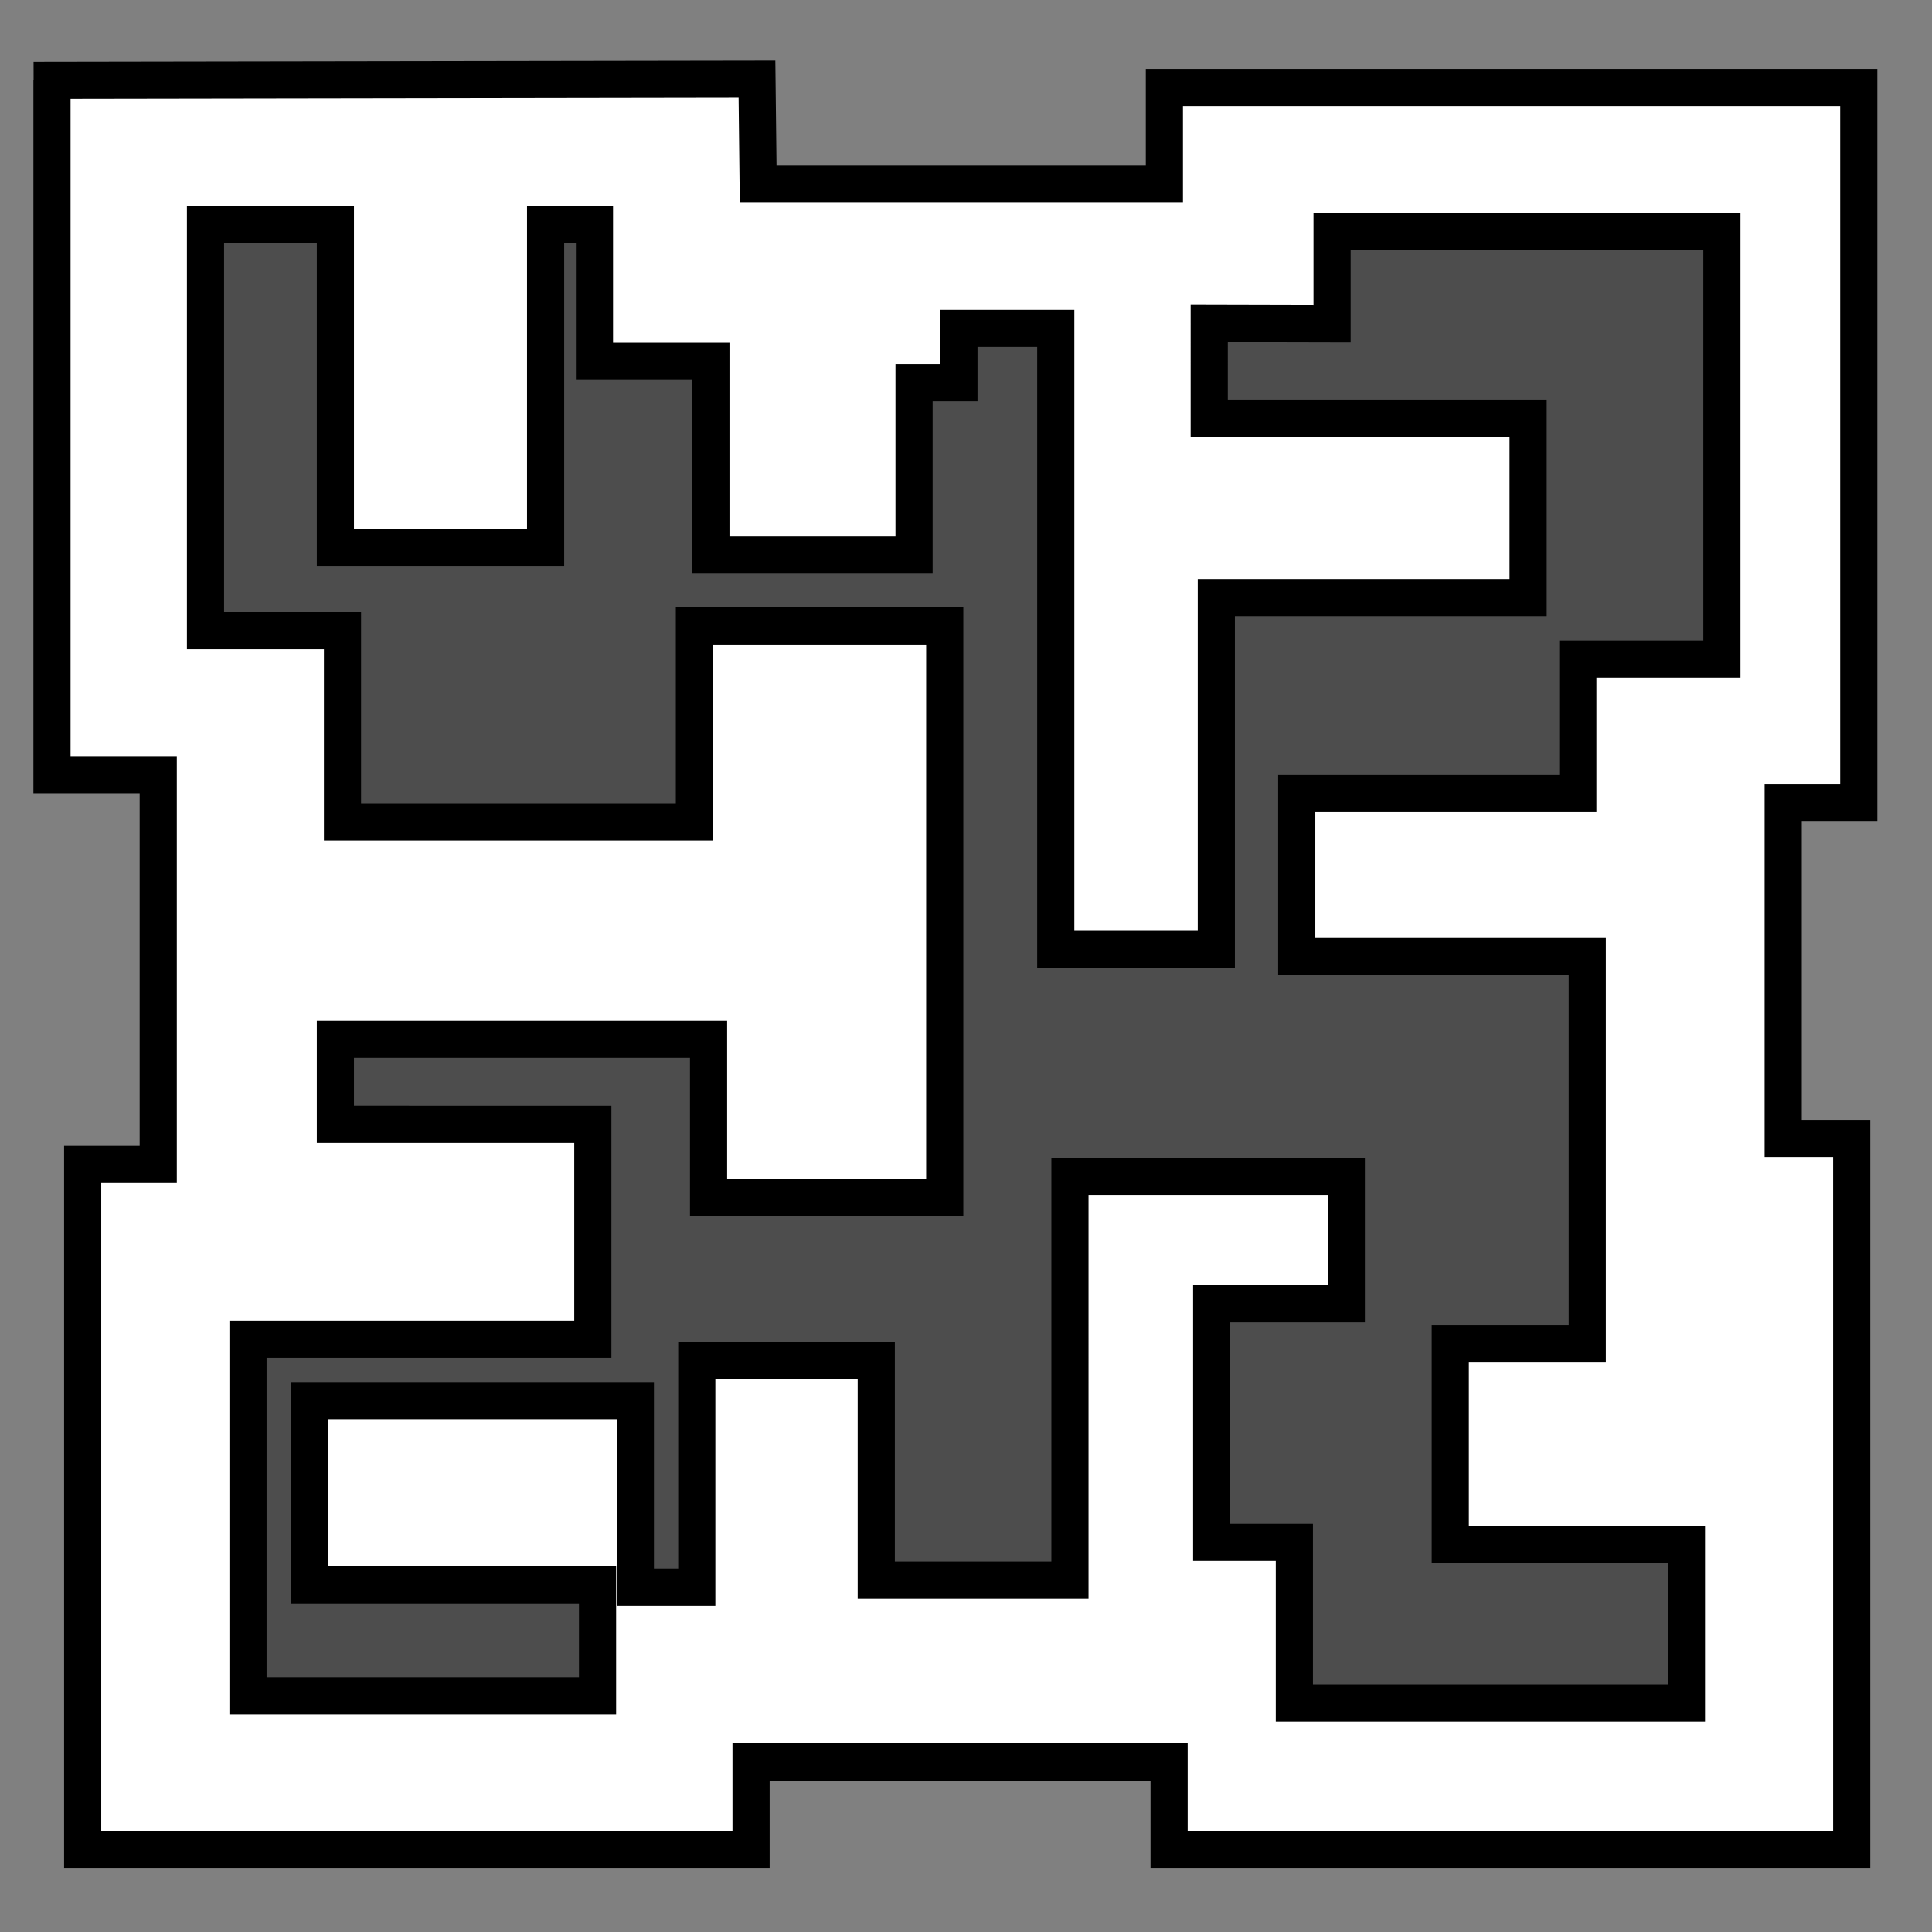 <?xml version="1.0" encoding="UTF-8" standalone="no"?>
<!-- Created with Inkscape (http://www.inkscape.org/) -->

<svg
   xmlns:dc="http://purl.org/dc/elements/1.1/"
   xmlns:cc="http://creativecommons.org/ns#"
   xmlns:rdf="http://www.w3.org/1999/02/22-rdf-syntax-ns#"
   xmlns:svg="http://www.w3.org/2000/svg"
   xmlns="http://www.w3.org/2000/svg"
   xmlns:sodipodi="http://sodipodi.sourceforge.net/DTD/sodipodi-0.dtd"
   xmlns:inkscape="http://www.inkscape.org/namespaces/inkscape"
   version="1.1"
   id="svg10"
   width="52"
   height="52"
   viewBox="0 0 52 52"
   sodipodi:docname="logo.svg"
   inkscape:version="0.92.4 (5da689c313, 2019-01-14)">
  <rect x="0" y="0" width="52" height="52" fill="#808080" stroke="none"/>
  <defs
     id="defs14" />
  <sodipodi:namedview
     pagecolor="#4d4d4d"
     bordercolor="#666666"
     borderopacity="1"
     objecttolerance="10"
     gridtolerance="10"
     guidetolerance="10"
     inkscape:pageopacity="1"
     inkscape:pageshadow="2"
     inkscape:window-width="1920"
     inkscape:window-height="1017"
     id="namedview12"
     showgrid="false"
     showborder="true"
     inkscape:zoom="7.8653846"
     inkscape:cx="-5.7380576"
     inkscape:cy="13.515266"
     inkscape:window-x="-8"
     inkscape:window-y="-8"
     inkscape:window-maximized="1"
     inkscape:current-layer="svg10" />
  <path
     style="fill:#ffffff;stroke:#000000;stroke-width:1px;stroke-linecap:butt;stroke-linejoin:miter;stroke-opacity:1;fill-opacity:1"
     d="M 1.399,2.161 V 20.851 H 4.259 V 31.34 H 2.225 V 49.775 H 20.215 v -2.352 h 11.252 v 2.352 H 49.839 V 30.641 H 47.995 v -9.027 h 2.034 V 2.352 H 31.34 v 2.606 H 20.406 L 20.374,2.13 0.904,2.161"
     id="path20"
     inkscape:connector-curvature="0"
     sodipodi:nodetypes="ccccccccccccccccccccc" />
  <path
     style="fill:#4d4d4d;stroke:#000000;stroke-width:1px;stroke-linecap:butt;stroke-linejoin:miter;stroke-opacity:1;fill-opacity:1"
     d="M 5.531,6.039 V 16.973 h 3.687 v 5.149 h 9.472 v -5.276 h 6.738 V 32.23 H 19.071 V 27.971 H 9.027 v 2.289 H 15.956 V 36.044 H 6.675 v 9.599 H 16.083 V 42.655 H 8.328 v -4.958 h 8.773 v 5.022 h 1.653 v -6.103 h 4.831 v 5.912 h 5.213 V 31.658 h 7.438 v 3.433 h -3.623 v 6.421 h 2.225 v 4.323 h 10.553 v -4.259 h -6.357 v -5.403 h 3.687 V 25.746 h -7.819 v -4.386 h 7.565 v -3.623 h 3.878 V 6.23 H 35.853 v 2.289 0.199 l -3.306,-0.008 V 11.252 h 8.582 v 4.831 h -8.391 v 9.472 H 28.416 V 8.836 h -2.606 v 1.462 h -1.208 v 4.641 H 19.134 V 9.726 H 16 V 6.039 H 14.685 V 14.748 H 9.027 V 6.039 Z"
     id="path22"
     inkscape:connector-curvature="0"
     sodipodi:nodetypes="cccccccccccccccccccccccccccccccccccccccccccccccccccccccccccccccccccccc" />
  <path
     style="fill:#4d4d4d;stroke-width:0.008"
     d="m 15.226,14.621 c -2.55e-4,-1.399 0.018,-5.493 0.025,-5.5 0.004,-0.004 0.009,-0.005 0.012,-0.002 0.003,0.003 0.008,0.258 0.012,0.568 0.003,0.309 0.006,0.568 0.007,0.576 5.12e-4,0.013 0.085,0.014 1.649,0.014 h 1.649 v 2.487 2.487 H 16.903 15.226 Z"
     id="path32"
     inkscape:connector-curvature="0" />
</svg>
